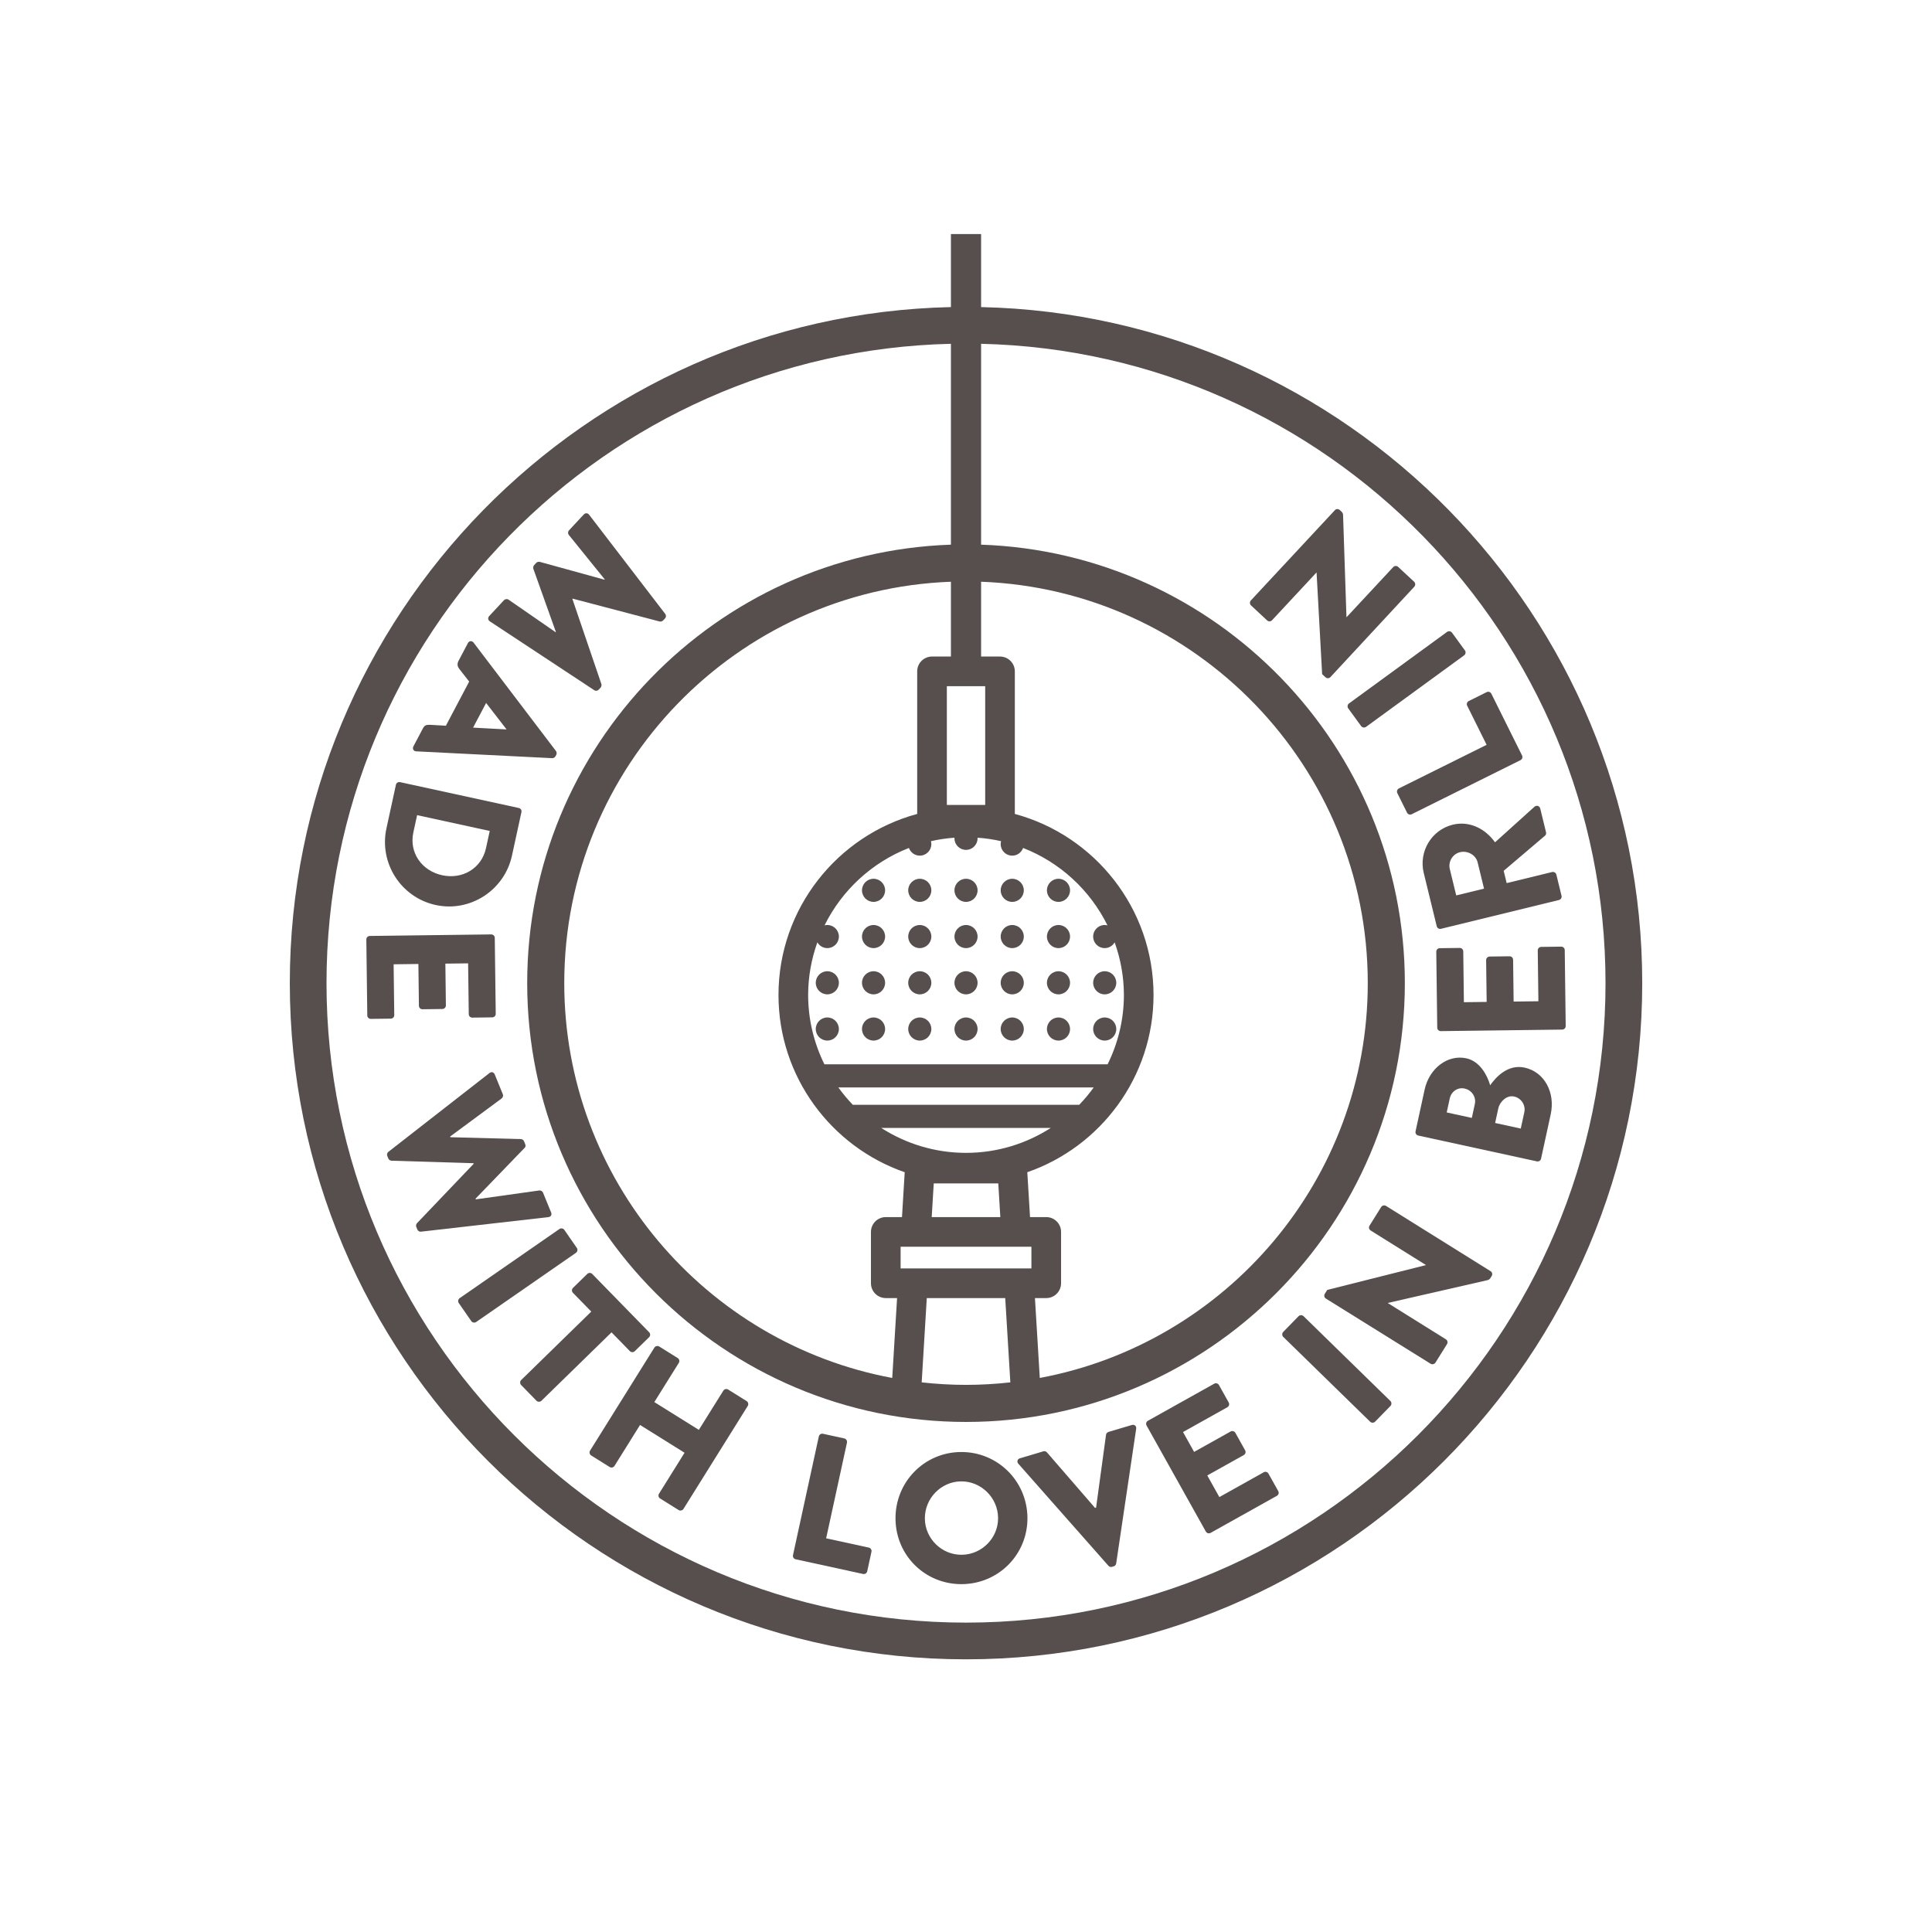 <?xml version="1.0" encoding="utf-8"?>
<!-- Generator: Adobe Illustrator 15.1.0, SVG Export Plug-In . SVG Version: 6.00 Build 0)  -->
<!DOCTYPE svg PUBLIC "-//W3C//DTD SVG 1.1//EN" "http://www.w3.org/Graphics/SVG/1.1/DTD/svg11.dtd">
<svg version="1.1" id="Ebene_1" xmlns="http://www.w3.org/2000/svg" xmlns:xlink="http://www.w3.org/1999/xlink" x="0px" y="0px"
	 width="283.46px" height="283.46px" viewBox="0 0 283.46 283.46" enable-background="new 0 0 283.46 283.46" xml:space="preserve">
<g>
	<defs>
		<rect id="SVGID_1_" x="42.52" y="34.342" width="198.424" height="209.111"/>
	</defs>
	<clipPath id="SVGID_2_">
		<use xlink:href="#SVGID_1_"  overflow="visible"/>
	</clipPath>
	<path clip-path="url(#SVGID_2_)" fill="#564F4D" d="M121.384,142.499c-0.937,0-1.696,0.758-1.696,1.695s0.759,1.696,1.696,1.696
		c0.936,0,1.695-0.76,1.695-1.696S122.32,142.499,121.384,142.499"/>
	<path clip-path="url(#SVGID_2_)" fill="#564F4D" d="M121.384,149.281c-0.937,0-1.696,0.759-1.696,1.695s0.759,1.696,1.696,1.696
		c0.936,0,1.695-0.76,1.695-1.696S122.32,149.281,121.384,149.281"/>
	<path clip-path="url(#SVGID_2_)" fill="#564F4D" d="M128.167,128.932c-0.938,0-1.697,0.759-1.697,1.694
		c0,0.938,0.759,1.697,1.697,1.697c0.936,0,1.695-0.76,1.695-1.697C129.862,129.691,129.103,128.932,128.167,128.932"/>
	<path clip-path="url(#SVGID_2_)" fill="#564F4D" d="M128.167,135.715c-0.938,0-1.697,0.759-1.697,1.694
		c0,0.938,0.759,1.696,1.697,1.696c0.936,0,1.695-0.759,1.695-1.696C129.862,136.474,129.103,135.715,128.167,135.715"/>
	<path clip-path="url(#SVGID_2_)" fill="#564F4D" d="M128.167,142.499c-0.938,0-1.697,0.758-1.697,1.695s0.759,1.696,1.697,1.696
		c0.936,0,1.695-0.76,1.695-1.696S129.103,142.499,128.167,142.499"/>
	<path clip-path="url(#SVGID_2_)" fill="#564F4D" d="M128.167,149.281c-0.938,0-1.697,0.759-1.697,1.695s0.759,1.696,1.697,1.696
		c0.936,0,1.695-0.76,1.695-1.696S129.103,149.281,128.167,149.281"/>
	<path clip-path="url(#SVGID_2_)" fill="#564F4D" d="M134.95,128.932c-0.938,0-1.697,0.759-1.697,1.694
		c0,0.938,0.759,1.697,1.697,1.697c0.936,0,1.695-0.76,1.695-1.697C136.646,129.691,135.886,128.932,134.95,128.932"/>
	<path clip-path="url(#SVGID_2_)" fill="#564F4D" d="M134.95,135.715c-0.938,0-1.697,0.759-1.697,1.694
		c0,0.938,0.759,1.696,1.697,1.696c0.936,0,1.695-0.759,1.695-1.696C136.646,136.474,135.886,135.715,134.95,135.715"/>
	<path clip-path="url(#SVGID_2_)" fill="#564F4D" d="M134.95,142.499c-0.938,0-1.697,0.758-1.697,1.695s0.759,1.696,1.697,1.696
		c0.936,0,1.695-0.76,1.695-1.696S135.886,142.499,134.95,142.499"/>
	<path clip-path="url(#SVGID_2_)" fill="#564F4D" d="M134.95,149.281c-0.938,0-1.697,0.759-1.697,1.695s0.759,1.696,1.697,1.696
		c0.936,0,1.695-0.76,1.695-1.696S135.886,149.281,134.95,149.281"/>
	<path clip-path="url(#SVGID_2_)" fill="#564F4D" d="M141.732,132.324c0.937,0,1.696-0.76,1.696-1.696
		c0-0.936-0.759-1.696-1.696-1.696s-1.696,0.761-1.696,1.696C140.037,131.564,140.795,132.324,141.732,132.324"/>
	<path clip-path="url(#SVGID_2_)" fill="#564F4D" d="M141.732,135.715c-0.937,0-1.696,0.759-1.696,1.694
		c0,0.938,0.759,1.696,1.696,1.696s1.696-0.759,1.696-1.696C143.429,136.474,142.669,135.715,141.732,135.715"/>
	<path clip-path="url(#SVGID_2_)" fill="#564F4D" d="M141.732,142.499c-0.937,0-1.696,0.758-1.696,1.695s0.759,1.696,1.696,1.696
		s1.696-0.76,1.696-1.696S142.669,142.499,141.732,142.499"/>
	<path clip-path="url(#SVGID_2_)" fill="#564F4D" d="M141.732,149.281c-0.937,0-1.696,0.759-1.696,1.695s0.759,1.696,1.696,1.696
		s1.696-0.76,1.696-1.696S142.669,149.281,141.732,149.281"/>
	<path clip-path="url(#SVGID_2_)" fill="#564F4D" d="M148.514,132.324c0.938,0,1.697-0.76,1.697-1.696
		c0-0.936-0.759-1.696-1.697-1.696c-0.936,0-1.694,0.761-1.694,1.696C146.819,131.564,147.578,132.324,148.514,132.324"/>
	<path clip-path="url(#SVGID_2_)" fill="#564F4D" d="M148.514,139.106c0.938,0,1.697-0.758,1.697-1.695
		c0-0.936-0.759-1.696-1.697-1.696c-0.936,0-1.694,0.761-1.694,1.696C146.819,138.348,147.578,139.106,148.514,139.106"/>
	<path clip-path="url(#SVGID_2_)" fill="#564F4D" d="M148.514,145.89c0.938,0,1.697-0.759,1.697-1.696
		c0-0.936-0.759-1.695-1.697-1.695c-0.936,0-1.694,0.759-1.694,1.695C146.819,145.131,147.578,145.89,148.514,145.89"/>
	<path clip-path="url(#SVGID_2_)" fill="#564F4D" d="M148.514,152.673c0.938,0,1.697-0.759,1.697-1.696
		c0-0.936-0.759-1.695-1.697-1.695c-0.936,0-1.694,0.76-1.694,1.695C146.819,151.914,147.578,152.673,148.514,152.673"/>
	<path clip-path="url(#SVGID_2_)" fill="#564F4D" d="M155.298,132.324c0.938,0,1.696-0.76,1.696-1.696
		c0-0.936-0.758-1.696-1.696-1.696c-0.937,0-1.694,0.761-1.694,1.696C153.604,131.564,154.361,132.324,155.298,132.324"/>
	<path clip-path="url(#SVGID_2_)" fill="#564F4D" d="M155.298,139.106c0.938,0,1.696-0.758,1.696-1.695
		c0-0.936-0.758-1.696-1.696-1.696c-0.937,0-1.694,0.761-1.694,1.696C153.604,138.348,154.361,139.106,155.298,139.106"/>
	<path clip-path="url(#SVGID_2_)" fill="#564F4D" d="M155.298,145.89c0.938,0,1.696-0.759,1.696-1.696
		c0-0.936-0.758-1.695-1.696-1.695c-0.937,0-1.694,0.759-1.694,1.695C153.604,145.131,154.361,145.89,155.298,145.89"/>
	<path clip-path="url(#SVGID_2_)" fill="#564F4D" d="M155.298,152.673c0.938,0,1.696-0.759,1.696-1.696
		c0-0.936-0.758-1.695-1.696-1.695c-0.937,0-1.694,0.76-1.694,1.695C153.604,151.914,154.361,152.673,155.298,152.673"/>
	<path clip-path="url(#SVGID_2_)" fill="#564F4D" d="M162.081,145.89c0.938,0,1.698-0.759,1.698-1.696
		c0-0.936-0.76-1.695-1.698-1.695c-0.937,0-1.694,0.759-1.694,1.695C160.387,145.131,161.145,145.89,162.081,145.89"/>
	<path clip-path="url(#SVGID_2_)" fill="#564F4D" d="M162.081,152.673c0.938,0,1.698-0.759,1.698-1.696
		c0-0.936-0.76-1.695-1.698-1.695c-0.937,0-1.694,0.76-1.694,1.695C160.387,151.914,161.145,152.673,162.081,152.673"/>
	<path clip-path="url(#SVGID_2_)" fill="#564F4D" d="M92.41,198.233c0.208,0.212,0.532,0.197,0.723,0.01l2.102-2.051
		c0.192-0.188,0.214-0.512,0.008-0.724l-8.352-8.553c-0.206-0.213-0.53-0.197-0.724-0.009l-2.099,2.05
		c-0.191,0.188-0.214,0.511-0.008,0.724l2.69,2.754l-10.287,10.045c-0.192,0.188-0.196,0.531-0.008,0.723l2.256,2.312
		c0.189,0.192,0.531,0.195,0.723,0.008l10.288-10.044L92.41,198.233z"/>
	<path clip-path="url(#SVGID_2_)" fill="#564F4D" d="M191.248,193.102c-0.193-0.187-0.535-0.183-0.724,0.009l-2.257,2.312
		c-0.189,0.193-0.185,0.535,0.009,0.724l12.753,12.45c0.191,0.19,0.534,0.187,0.722-0.008l2.257-2.312
		c0.188-0.191,0.185-0.534-0.008-0.722L191.248,193.102z"/>
	<path clip-path="url(#SVGID_2_)" fill="#564F4D" d="M218.719,186.521l-15.369-9.594c-0.23-0.145-0.564-0.066-0.705,0.162
		l-1.712,2.74c-0.158,0.252-0.065,0.563,0.162,0.705l8.107,5.062l-0.012,0.021l-14.459,3.637l-0.357,0.571
		c-0.143,0.229-0.089,0.548,0.142,0.69l15.384,9.574c0.229,0.142,0.561,0.063,0.704-0.164l1.698-2.718
		c0.154-0.252,0.064-0.562-0.164-0.705l-8.52-5.318l0.016-0.022l14.697-3.36c0.074-0.018,0.258-0.158,0.3-0.227l0.229-0.365
		C219,186.984,218.947,186.664,218.719,186.521"/>
	<path clip-path="url(#SVGID_2_)" fill="#564F4D" d="M186.107,216.206c-0.133-0.236-0.438-0.342-0.695-0.197l-6.51,3.64
		l-1.773-3.173l5.359-2.995c0.233-0.131,0.34-0.439,0.195-0.696l-1.433-2.562c-0.13-0.236-0.46-0.328-0.694-0.197l-5.359,2.995
		l-1.627-2.914l6.508-3.64c0.258-0.144,0.328-0.46,0.197-0.695l-1.433-2.562c-0.131-0.233-0.438-0.34-0.696-0.196l-9.728,5.439
		c-0.259,0.144-0.328,0.461-0.198,0.696l8.697,15.557c0.133,0.235,0.438,0.341,0.697,0.197l9.728-5.438
		c0.258-0.146,0.328-0.463,0.197-0.696L186.107,216.206z"/>
	<path clip-path="url(#SVGID_2_)" fill="#564F4D" d="M166.061,209.072l-3.434,1.021c-0.205,0.061-0.34,0.27-0.354,0.415
		l-1.456,10.685l-0.154,0.046l-7.06-8.152c-0.091-0.113-0.315-0.215-0.524-0.153l-3.43,1.021c-0.388,0.115-0.494,0.513-0.24,0.803
		l13.217,14.971c0.125,0.133,0.318,0.216,0.524,0.155l0.259-0.078c0.207-0.062,0.321-0.236,0.354-0.413l2.936-19.778
		C166.752,209.231,166.447,208.956,166.061,209.072"/>
	<path clip-path="url(#SVGID_2_)" fill="#564F4D" d="M229.576,139.395c-0.004-0.296-0.248-0.509-0.518-0.505l-2.937,0.037
		c-0.27,0.003-0.507,0.222-0.504,0.517l0.094,7.458l-3.634,0.045L222,140.811c-0.002-0.271-0.221-0.511-0.519-0.506l-2.934,0.037
		c-0.269,0.003-0.509,0.249-0.505,0.518l0.078,6.139l-3.34,0.042l-0.094-7.458c-0.004-0.295-0.248-0.509-0.517-0.504l-2.936,0.036
		c-0.27,0.003-0.508,0.223-0.506,0.519l0.142,11.145c0.004,0.296,0.25,0.508,0.519,0.505l17.822-0.225
		c0.269-0.003,0.507-0.223,0.505-0.518L229.576,139.395z"/>
	<path clip-path="url(#SVGID_2_)" fill="#564F4D" d="M223.645,163.187l-0.521,2.395l-3.761-0.82l0.463-2.13
		c0.225-1.026,1.26-1.985,2.311-1.756C223.216,161.109,223.868,162.161,223.645,163.187 M216.388,161.966l-0.445,2.052l-3.684-0.802
		l0.446-2.053c0.219-0.999,1.138-1.681,2.189-1.451C215.946,159.94,216.606,160.966,216.388,161.966 M223.693,156.639
		c-2.422-0.525-4.174,1.324-5.058,2.592c-0.387-1.379-1.466-3.515-3.491-3.956c-2.762-0.601-5.449,1.486-6.125,4.592l-1.334,6.129
		c-0.062,0.289,0.129,0.551,0.393,0.609l17.413,3.79c0.263,0.058,0.547-0.101,0.609-0.391l1.42-6.524
		C228.203,160.349,226.64,157.282,223.693,156.639"/>
	<path clip-path="url(#SVGID_2_)" fill="#564F4D" d="M109.55,205.568l-2.718-1.697c-0.252-0.156-0.563-0.064-0.705,0.164
		l-3.593,5.754l-6.532-4.077l3.593-5.756c0.143-0.228,0.088-0.547-0.163-0.704l-2.717-1.696c-0.229-0.144-0.562-0.065-0.705,0.163
		l-9.439,15.118c-0.141,0.229-0.064,0.562,0.164,0.706l2.717,1.695c0.252,0.158,0.563,0.066,0.705-0.162l3.75-6.007l6.531,4.077
		l-3.749,6.008c-0.142,0.229-0.088,0.548,0.163,0.703l2.718,1.698c0.228,0.142,0.561,0.064,0.705-0.163l9.438-15.119
		C109.855,206.043,109.777,205.71,109.55,205.568"/>
	<path clip-path="url(#SVGID_2_)" fill="#564F4D" d="M127.47,227.062l-6.26-1.363l3.058-14.048c0.056-0.262-0.129-0.551-0.392-0.607
		l-3.13-0.683c-0.29-0.063-0.552,0.129-0.609,0.391l-3.791,17.416c-0.058,0.262,0.101,0.546,0.392,0.607l9.891,2.154
		c0.289,0.062,0.552-0.128,0.609-0.391l0.622-2.868C127.918,227.408,127.759,227.125,127.47,227.062"/>
	<path clip-path="url(#SVGID_2_)" fill="#564F4D" d="M213.655,131.375l-0.943-3.87c-0.261-1.072,0.402-2.205,1.503-2.474
		c1.098-0.268,2.315,0.405,2.577,1.479l0.944,3.87L213.655,131.375z M213.146,120.997c-3.11,0.759-5.022,3.942-4.257,7.08
		l1.907,7.82c0.07,0.288,0.357,0.439,0.619,0.377l17.314-4.227c0.26-0.063,0.446-0.329,0.376-0.616l-0.759-3.114
		c-0.064-0.261-0.358-0.439-0.618-0.375l-6.672,1.627l-0.439-1.804l6.083-5.17c0.093-0.078,0.183-0.268,0.132-0.478l-0.848-3.478
		c-0.108-0.445-0.571-0.526-0.866-0.261l-5.77,5.205C217.877,121.532,215.553,120.409,213.146,120.997"/>
	<path clip-path="url(#SVGID_2_)" fill="#564F4D" d="M80.858,177.884l-1.193-2.916c-0.079-0.2-0.336-0.327-0.532-0.306l-9.323,1.308
		l-0.041-0.1l7.194-7.447c0.129-0.11,0.193-0.311,0.101-0.536l-0.183-0.448c-0.082-0.198-0.268-0.299-0.446-0.312l-10.352-0.277
		l-0.041-0.1l7.572-5.597c0.155-0.12,0.248-0.392,0.166-0.591l-1.19-2.916c-0.143-0.349-0.474-0.445-0.783-0.205l-14.823,11.555
		c-0.179,0.132-0.247,0.392-0.165,0.591l0.163,0.398c0.07,0.175,0.267,0.3,0.447,0.312l12.046,0.37l0.031,0.076l-8.329,8.725
		c-0.12,0.136-0.173,0.362-0.102,0.536l0.163,0.398c0.082,0.199,0.312,0.339,0.532,0.307l18.674-2.133
		C80.833,178.533,81.001,178.232,80.858,177.884"/>
	<path clip-path="url(#SVGID_2_)" fill="#564F4D" d="M84.636,183.096l-1.841-2.653c-0.152-0.223-0.489-0.283-0.71-0.13
		l-14.648,10.153c-0.222,0.154-0.282,0.49-0.13,0.712l1.841,2.655c0.154,0.222,0.491,0.283,0.712,0.129l14.648-10.154
		C84.729,183.655,84.79,183.318,84.636,183.096"/>
	<path clip-path="url(#SVGID_2_)" fill="#564F4D" d="M207.482,85.357l-2.348-2.183c-0.215-0.202-0.538-0.172-0.722,0.026
		l-6.842,7.35l-0.021-0.02l-0.501-15.068c-0.002-0.076-0.104-0.282-0.164-0.337l-0.314-0.293c-0.198-0.185-0.522-0.192-0.705,0.005
		L183.521,88.1c-0.184,0.196-0.174,0.539,0.025,0.723l2.363,2.202c0.217,0.201,0.541,0.171,0.723-0.025l6.514-6.996l0.021,0.018
		l0.816,14.888l0.494,0.459c0.195,0.182,0.521,0.189,0.705-0.008l12.324-13.279C207.69,85.883,207.679,85.541,207.482,85.357"/>
	<path clip-path="url(#SVGID_2_)" fill="#564F4D" d="M71.321,103.137l2.986,3.859l-0.012,0.024l-4.884-0.264L71.321,103.137z
		 M61.061,110.236l19.959,1.002c0.179,0.004,0.387-0.101,0.475-0.266l0.125-0.24c0.089-0.165,0.058-0.394-0.048-0.542L69.479,94.282
		c-0.234-0.306-0.644-0.279-0.832,0.079l-1.383,2.619c-0.25,0.476-0.103,0.888,0.12,1.158L68.836,100l-3.417,6.478l-2.333-0.134
		c-0.565-0.026-0.809,0.09-1.035,0.518l-1.395,2.644C60.468,109.862,60.676,110.216,61.061,110.236"/>
	<path clip-path="url(#SVGID_2_)" fill="#564F4D" d="M57.845,148.937l-0.094-7.457l3.635-0.047l0.078,6.138
		c0.003,0.269,0.222,0.509,0.518,0.506l2.933-0.038c0.27-0.003,0.51-0.249,0.505-0.519l-0.076-6.137l3.338-0.042l0.094,7.457
		c0.003,0.297,0.248,0.509,0.518,0.506l2.934-0.038c0.269-0.003,0.509-0.223,0.505-0.518l-0.141-11.146
		c-0.003-0.296-0.248-0.508-0.518-0.505l-17.822,0.226c-0.269,0.003-0.509,0.222-0.504,0.52l0.141,11.144
		c0.003,0.297,0.248,0.508,0.517,0.505l2.934-0.038C57.609,149.45,57.849,149.232,57.845,148.937"/>
	<path clip-path="url(#SVGID_2_)" fill="#564F4D" d="M60.648,122.121l0.55-2.524l10.655,2.319l-0.55,2.525
		c-0.647,2.972-3.458,4.62-6.431,3.972C61.873,127.761,60,125.093,60.648,122.121 M63.921,132.781
		c5.051,1.1,10.086-2.158,11.191-7.234l1.398-6.421c0.056-0.262-0.134-0.523-0.396-0.58l-17.416-3.792
		c-0.263-0.058-0.545,0.102-0.603,0.364l-1.397,6.418C55.594,126.614,58.817,131.668,63.921,132.781"/>
	<path clip-path="url(#SVGID_2_)" fill="#564F4D" d="M207.123,119.461l15.96-7.932c0.241-0.119,0.361-0.421,0.231-0.686
		l-4.508-9.066c-0.13-0.265-0.444-0.35-0.684-0.229l-2.63,1.306c-0.238,0.12-0.36,0.421-0.23,0.687l2.852,5.738l-12.874,6.397
		c-0.242,0.119-0.35,0.444-0.229,0.687l1.424,2.868C206.567,119.497,206.881,119.582,207.123,119.461"/>
	<path clip-path="url(#SVGID_2_)" fill="#564F4D" d="M214.935,95.43l-1.904-2.61c-0.159-0.218-0.498-0.271-0.715-0.111
		l-14.399,10.503c-0.217,0.158-0.271,0.497-0.111,0.715l1.903,2.61c0.157,0.217,0.496,0.27,0.714,0.11l14.4-10.502
		C215.039,95.986,215.093,95.648,214.935,95.43"/>
	<path clip-path="url(#SVGID_2_)" fill="#564F4D" d="M87.18,101.26c0.197,0.146,0.498,0.099,0.647-0.061l0.292-0.314
		c0.092-0.099,0.179-0.351,0.116-0.52L83.978,87.87l0.035-0.039l12.77,3.354c0.173,0.05,0.416-0.054,0.509-0.153l0.293-0.314
		c0.147-0.157,0.174-0.464,0.015-0.647L86.43,75.515c-0.219-0.279-0.561-0.267-0.781-0.03l-2.166,2.326
		c-0.183,0.195-0.171,0.501-0.032,0.667l5.282,6.536l-0.037,0.039l-9.485-2.613c-0.174-0.05-0.419,0.015-0.53,0.134l-0.328,0.354
		c-0.093,0.1-0.16,0.367-0.097,0.537l3.303,9.254l-0.036,0.039l-6.915-4.781c-0.175-0.127-0.499-0.097-0.663,0.081l-2.165,2.325
		c-0.22,0.236-0.208,0.579,0.084,0.778L87.18,101.26z"/>
	<path clip-path="url(#SVGID_2_)" fill="#564F4D" d="M141.119,228.114c-2.934,0.037-5.387-2.354-5.424-5.29
		c-0.038-2.962,2.353-5.441,5.289-5.479c2.961-0.036,5.415,2.382,5.453,5.343C146.475,225.622,144.08,228.076,141.119,228.114
		 M140.929,213.038c-5.383,0.068-9.609,4.457-9.542,9.843c0.067,5.383,4.402,9.608,9.787,9.541c5.384-0.068,9.637-4.403,9.57-9.787
		C150.675,217.249,146.314,212.971,140.929,213.038"/>
	<path clip-path="url(#SVGID_2_)" fill="#564F4D" d="M141.732,238.068c-51.737,0-93.828-42.091-93.828-93.828
		c0-50.998,40.896-92.62,91.614-93.799v29.472c-34.478,1.173-62.169,29.568-62.169,64.328c0,35.502,28.882,64.385,64.383,64.385
		c35.502,0,64.385-28.883,64.385-64.385c0-34.759-27.693-63.155-62.172-64.328V50.441c50.719,1.18,91.614,42.802,91.614,93.799
		C235.56,195.978,193.47,238.068,141.732,238.068 M144.545,118.102h-5.625v-17.427h5.625V118.102z M125.124,162.092
		c-0.769-0.794-1.474-1.646-2.124-2.544h37.466c-0.649,0.897-1.354,1.75-2.124,2.544H125.124z M146.767,178.57h-10.068l0.299-4.943
		h9.468L146.767,178.57z M141.732,169.146c-4.584,0-8.849-1.356-12.449-3.662h24.897
		C150.582,167.789,146.316,169.146,141.732,169.146 M141.732,124.693c0.937,0,1.696-0.76,1.696-1.697
		c0-0.031-0.008-0.061-0.01-0.091c1.181,0.085,2.336,0.253,3.461,0.511c-0.036,0.139-0.062,0.279-0.062,0.429
		c0,0.937,0.76,1.695,1.696,1.695c0.738,0,1.358-0.473,1.593-1.13c5.412,2.109,9.828,6.188,12.383,11.361
		c-0.131-0.033-0.269-0.057-0.409-0.057c-0.937,0-1.695,0.761-1.695,1.696c0,0.938,0.759,1.695,1.695,1.695
		c0.627,0,1.168-0.343,1.462-0.848c0.859,2.42,1.354,5.013,1.354,7.724c0,3.653-0.875,7.099-2.389,10.175h-41.551
		c-1.513-3.076-2.387-6.521-2.387-10.175c0-2.711,0.493-5.304,1.352-7.724c0.295,0.505,0.835,0.848,1.462,0.848
		c0.936,0,1.696-0.758,1.696-1.695c0-0.936-0.76-1.696-1.696-1.696c-0.143,0-0.277,0.023-0.41,0.057
		c2.556-5.173,6.973-9.252,12.385-11.361c0.233,0.657,0.854,1.13,1.592,1.13c0.936,0,1.695-0.759,1.695-1.695
		c0-0.149-0.025-0.29-0.061-0.429c1.126-0.257,2.28-0.426,3.461-0.511c-0.002,0.03-0.009,0.06-0.009,0.091
		C140.036,123.933,140.795,124.693,141.732,124.693 M129.961,190.452h1.657l-0.711,11.72c-27.348-5.098-48.12-29.127-48.12-57.932
		c0-31.76,25.252-57.719,56.731-58.889v10.975h-2.774c-1.201,0-2.175,0.973-2.175,2.174v20.921
		c-11.708,3.16-20.35,13.867-20.35,26.562c0,12.022,7.751,22.269,18.518,26.004l-0.398,6.584h-2.378
		c-1.202,0-2.176,0.974-2.176,2.175v7.532C127.785,189.479,128.759,190.452,129.961,190.452 M148.236,202.819
		c-2.137,0.236-4.306,0.367-6.504,0.367c-2.199,0-4.367-0.131-6.504-0.367l0.748-12.367h11.51L148.236,202.819z M132.136,182.92
		h19.192v3.183h-19.192V182.92z M143.945,85.351c31.479,1.17,56.732,27.129,56.732,58.889c0,28.805-20.773,52.834-48.121,57.932
		l-0.711-11.72h1.658c1.201,0,2.175-0.974,2.175-2.175v-7.532c0-1.201-0.974-2.175-2.175-2.175h-2.379l-0.4-6.584
		c10.768-3.735,18.52-13.981,18.52-26.004c0-12.695-8.641-23.403-20.35-26.562V98.5c0-1.201-0.974-2.174-2.175-2.174h-2.774V85.351z
		 M143.945,45.055V34.342h-4.427v10.713c-53.686,1.182-96.998,45.219-96.998,99.185c0,54.707,44.507,99.213,99.212,99.213
		s99.213-44.506,99.213-99.213C240.945,90.274,197.632,46.237,143.945,45.055"/>
</g>
</svg>
